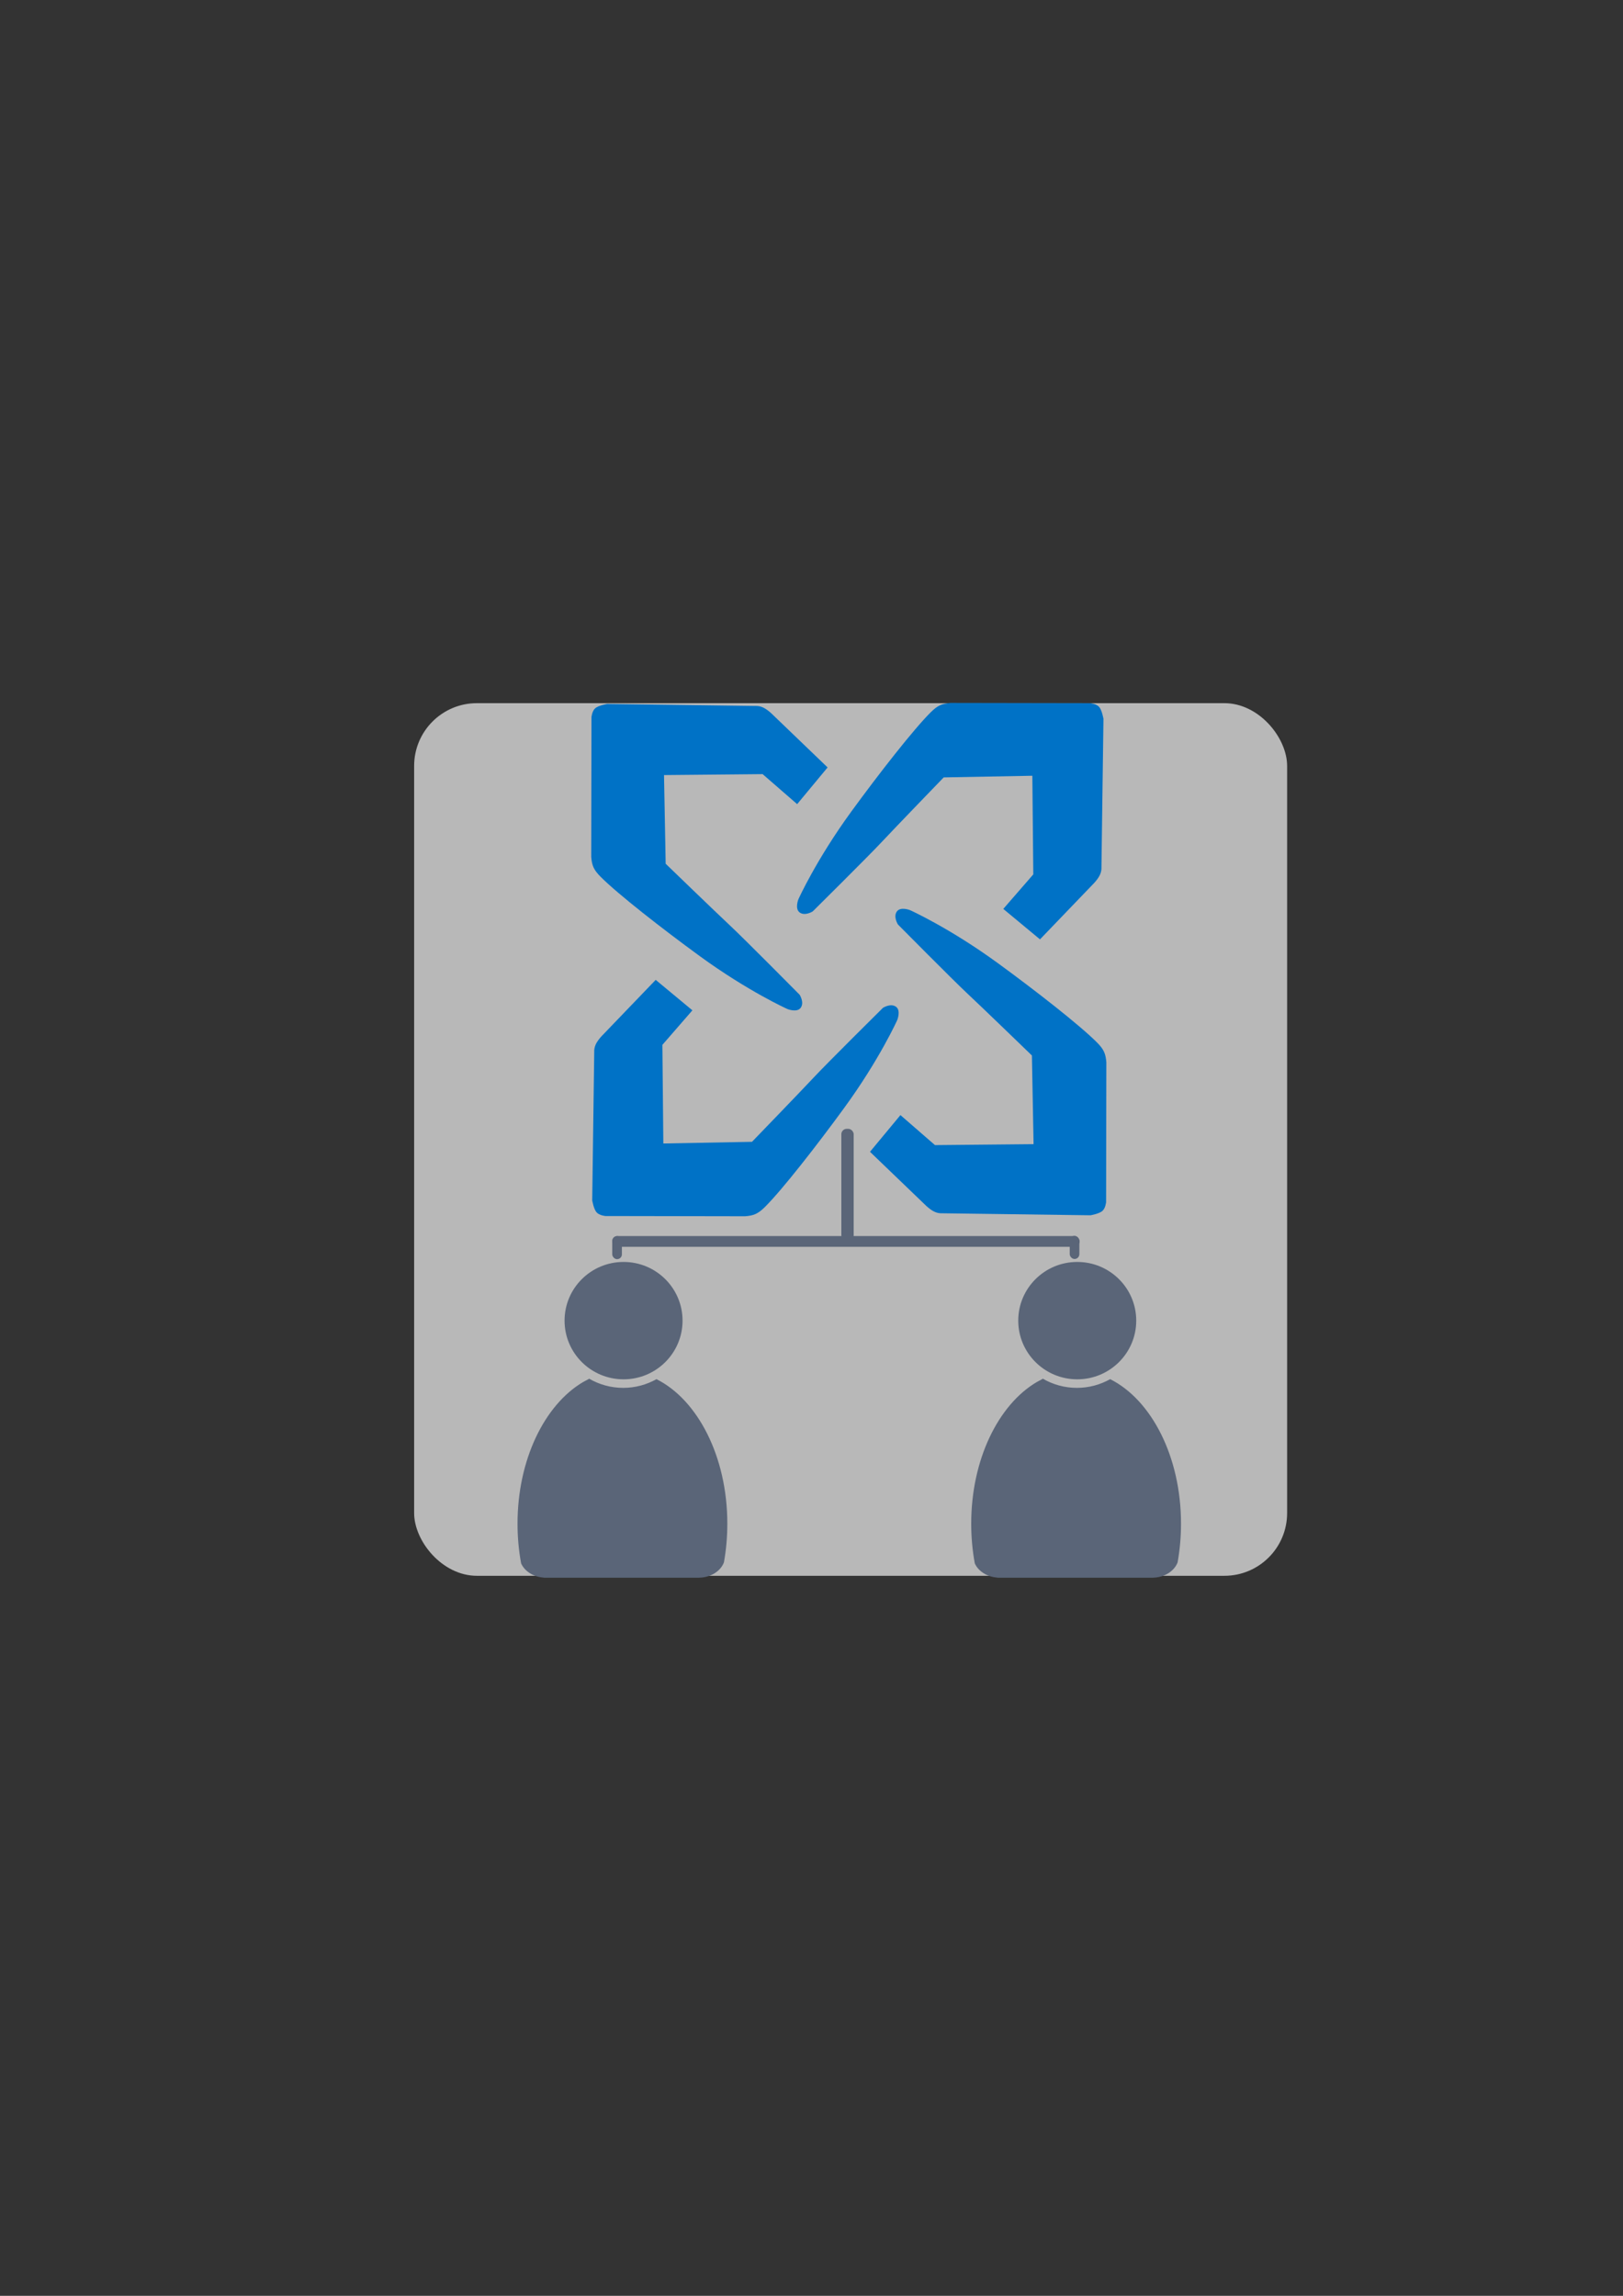 <?xml version="1.0" encoding="UTF-8" standalone="no"?>
<!-- Created with Inkscape (http://www.inkscape.org/) -->
<svg xmlns:dc="http://purl.org/dc/elements/1.1/" xmlns:cc="http://creativecommons.org/ns#" xmlns:rdf="http://www.w3.org/1999/02/22-rdf-syntax-ns#" xmlns:svg="http://www.w3.org/2000/svg" xmlns="http://www.w3.org/2000/svg" xmlns:sodipodi="http://sodipodi.sourceforge.net/DTD/sodipodi-0.dtd" xmlns:inkscape="http://www.inkscape.org/namespaces/inkscape" width="210mm" height="297mm" viewBox="0 0 744.094 1052.362" id="svg2" version="1.1" inkscape:version="0.91 r13725" inkscape:export-xdpi="4" inkscape:export-ydpi="4">
  <rect x="0" y="0" width="744.094" height="1052.362" fill="#333333" stroke="none"/>
  <defs id="defs4">
    <linearGradient id="linearGradient2224">
      <stop id="stop2226" offset="0" style="stop-color:#7c7c7c;stop-opacity:1;"/>
      <stop id="stop2228" offset="1" style="stop-color:#b8b8b8;stop-opacity:1;"/>
    </linearGradient>
    <linearGradient id="linearGradient15218">
      <stop id="stop15220" offset="0" style="stop-color:#eeeeef;stop-opacity:1;"/>
      <stop id="stop2736" offset="0.599" style="stop-color:#d3d7cf;stop-opacity:1;"/>
      <stop id="stop2738" offset="0.828" style="stop-color:#ffffff;stop-opacity:1;"/>
      <stop id="stop15222" offset="1" style="stop-color:#d3d7cf;stop-opacity:1;"/>
    </linearGradient>
    <pattern y="0" x="0" height="6" width="6" patternUnits="userSpaceOnUse" id="EMFhbasepattern"/>
    <pattern y="0" x="0" height="6" width="6" patternUnits="userSpaceOnUse" id="EMFhbasepattern-5"/>
  </defs>
  <sodipodi:namedview id="base" pagecolor="#ffffff" bordercolor="#666666" borderopacity="1.0" inkscape:pageopacity="0.0" inkscape:pageshadow="2" inkscape:zoom="0.25" inkscape:cx="59.325631" inkscape:cy="1048.5313" inkscape:document-units="px" inkscape:current-layer="layer1" showgrid="false" showguides="true" inkscape:guide-bbox="true" inkscape:window-width="1366" inkscape:window-height="721" inkscape:window-x="-4" inkscape:window-y="-4" inkscape:window-maximized="1">
    <sodipodi:guide position="560,730" orientation="0,1" id="guide3338"/>
    <sodipodi:guide position="560,330" orientation="0,1" id="guide3340"/>
    <sodipodi:guide position="190,475" orientation="1,0" id="guide3344"/>
    <sodipodi:guide position="590,451" orientation="1,0" id="guide3346"/>
    <inkscape:grid type="xygrid" id="grid3440"/>
  </sodipodi:namedview>
  <g inkscape:label="Ebene 1" inkscape:groupmode="layer" id="layer1">
    <rect style="opacity:1;fill:none;fill-opacity:1;stroke:none;stroke-width:23;stroke-linecap:butt;stroke-linejoin:round;stroke-miterlimit:4;stroke-dasharray:none;stroke-opacity:1" id="rect4160" width="400" height="400" x="190" y="322.362"/>
    <rect style="color:#000000;clip-rule:nonzero;display:inline;overflow:visible;visibility:visible;opacity:0.651;isolation:auto;mix-blend-mode:normal;color-interpolation:sRGB;color-interpolation-filters:linearRGB;solid-color:#000000;solid-opacity:1;fill:#ffffff;fill-opacity:1;fill-rule:nonzero;stroke:none;stroke-width:10;stroke-linecap:butt;stroke-linejoin:bevel;stroke-miterlimit:4;stroke-dasharray:none;stroke-dashoffset:60.96;stroke-opacity:1;color-rendering:auto;image-rendering:auto;shape-rendering:auto;text-rendering:auto;enable-background:accumulate" id="rect4168" width="400.234" height="400" x="189.869" y="322.32" ry="28.757"/>
    <g id="g4170" style="fill:#0072c6;fill-opacity:1" transform="matrix(2.459,0,0,2.459,-667.775,-836.367)">
      <path sodipodi:nodetypes="cssczcsccccccccscc" inkscape:connector-curvature="0" id="path4160" d="m 448.792,471.165 c -1.577,0.126 -2.379,0.427 -3.685,1.722 -3.244,3.216 -9.77,11.595 -14.788,18.475 -6.587,9.032 -9.892,16.382 -9.892,16.382 0,0 -0.735,1.809 0.261,2.494 0.996,0.684 2.406,-0.219 2.406,-0.219 0,0 10.363,-10.26 12.838,-12.912 2.475,-2.652 11.579,-12.065 11.579,-12.065 l 16.529,-0.309 0.177,18.385 -5.595,6.437 6.843,5.677 10.123,-10.533 c 0.936,-1.052 1.392,-1.87 1.337,-2.978 l 0.374,-27.595 c 0,0 -0.265,-1.591 -0.795,-2.21 -0.53,-0.619 -1.679,-0.707 -1.679,-0.707 z" style="fill:#0072c6;fill-opacity:1;fill-rule:evenodd;stroke:none;stroke-width:1px;stroke-linecap:butt;stroke-linejoin:miter;stroke-opacity:1"/>
      <path style="fill:#0072c6;fill-opacity:1;fill-rule:evenodd;stroke:none;stroke-width:1px;stroke-linecap:butt;stroke-linejoin:miter;stroke-opacity:1" d="m 477.836,538.16 c -0.126,-1.577 -0.427,-2.379 -1.722,-3.685 -3.216,-3.244 -11.595,-9.77 -18.475,-14.788 -9.032,-6.587 -16.382,-9.892 -16.382,-9.892 0,0 -1.809,-0.735 -2.494,0.261 -0.684,0.996 0.219,2.406 0.219,2.406 0,0 10.26,10.363 12.912,12.838 2.652,2.475 12.065,11.579 12.065,11.579 l 0.309,16.529 -18.385,0.177 -6.437,-5.595 -5.677,6.843 10.533,10.123 c 1.052,0.936 1.87,1.392 2.978,1.337 l 27.595,0.374 c 0,0 1.591,-0.265 2.21,-0.795 0.619,-0.53 0.707,-1.679 0.707,-1.679 z" id="path4162" inkscape:connector-curvature="0" sodipodi:nodetypes="cssczcsccccccccscc"/>
      <path sodipodi:nodetypes="cssczcsccccccccscc" inkscape:connector-curvature="0" id="path4164" d="m 410.487,566.85 c 1.577,-0.126 2.379,-0.427 3.685,-1.722 3.244,-3.216 9.77,-11.595 14.788,-18.475 6.587,-9.032 9.892,-16.382 9.892,-16.382 0,0 0.735,-1.809 -0.261,-2.494 -0.996,-0.684 -2.406,0.219 -2.406,0.219 0,0 -10.363,10.26 -12.838,12.912 -2.475,2.652 -11.579,12.065 -11.579,12.065 l -16.529,0.309 -0.177,-18.385 5.595,-6.437 -6.843,-5.677 -10.123,10.533 c -0.936,1.052 -1.392,1.87 -1.337,2.978 l -0.374,27.595 c 0,0 0.265,1.591 0.795,2.21 0.53,0.619 1.679,0.707 1.679,0.707 z" style="fill:#0072c6;fill-opacity:1;fill-rule:evenodd;stroke:none;stroke-width:1px;stroke-linecap:butt;stroke-linejoin:miter;stroke-opacity:1"/>
      <path style="fill:#0072c6;fill-opacity:1;fill-rule:evenodd;stroke:none;stroke-width:1px;stroke-linecap:butt;stroke-linejoin:miter;stroke-opacity:1" d="m 381.797,499.855 c 0.126,1.577 0.427,2.379 1.722,3.685 3.216,3.244 11.595,9.77 18.475,14.788 9.032,6.587 16.382,9.892 16.382,9.892 0,0 1.809,0.735 2.494,-0.261 0.684,-0.996 -0.219,-2.406 -0.219,-2.406 0,0 -10.26,-10.363 -12.912,-12.838 -2.652,-2.475 -12.065,-11.579 -12.065,-11.579 l -0.309,-16.529 18.385,-0.177 6.437,5.595 5.677,-6.843 -10.533,-10.123 c -1.052,-0.936 -1.87,-1.392 -2.978,-1.337 l -27.595,-0.374 c 0,0 -1.591,0.265 -2.21,0.795 -0.619,0.53 -0.707,1.679 -0.707,1.679 z" id="path4166" inkscape:connector-curvature="0" sodipodi:nodetypes="cssczcsccccccccscc"/>
    </g>
    <g id="g4289" transform="matrix(0.412,0,0,0.412,123.973,442.27)" style="fill:#5a6578">
      <path sodipodi:nodetypes="cccsccccccscsc" inkscape:connector-curvature="0" id="path2176" d="m 354.643,460.416 c -0.117,0.104 -0.224,0.216 -0.346,0.316 l -6.543,3.545 c -42.676,25.281 -72.762,86.259 -72.762,157.469 0,15.295 1.395,30.114 3.998,44.213 3.861,8.637 13.562,14.968 25.186,15.795 l 0,0.096 172.762,0 0,-0.008 c 13.046,-0.184 24.035,-7.283 27.727,-17.016 2.47,-13.759 3.791,-28.194 3.791,-43.08 0,-74.549 -32.977,-137.884 -78.852,-160.785 -10.953,6.149 -23.578,9.678 -37.004,9.678 -13.817,10e-6 -26.787,-3.737 -37.957,-10.223 z" style="fill:#5a6578;fill-opacity:1;stroke:none;stroke-width:41.152;stroke-linecap:round;stroke-linejoin:round;stroke-opacity:1"/>
      <ellipse ry="65.293" rx="65.647" cx="392.98" cy="395.838" id="circle2187-6" style="fill:#5a6578;fill-opacity:1;stroke:none;stroke-width:14;stroke-miterlimit:4;stroke-dasharray:none;stroke-opacity:1"/>
    </g>
    <g style="fill:#5a6578" transform="matrix(0.412,0,0,0.412,331.973,442.27)" id="g4185">
      <path style="fill:#5a6578;fill-opacity:1;stroke:none;stroke-width:41.152;stroke-linecap:round;stroke-linejoin:round;stroke-opacity:1" d="m 354.643,460.416 c -0.117,0.104 -0.224,0.216 -0.346,0.316 l -6.543,3.545 c -42.676,25.281 -72.762,86.259 -72.762,157.469 0,15.295 1.395,30.114 3.998,44.213 3.861,8.637 13.562,14.968 25.186,15.795 l 0,0.096 172.762,0 0,-0.008 c 13.046,-0.184 24.035,-7.283 27.727,-17.016 2.47,-13.759 3.791,-28.194 3.791,-43.08 0,-74.549 -32.977,-137.884 -78.852,-160.785 -10.953,6.149 -23.578,9.678 -37.004,9.678 -13.817,10e-6 -26.787,-3.737 -37.957,-10.223 z" id="path4187" inkscape:connector-curvature="0" sodipodi:nodetypes="cccsccccccscsc"/>
      <ellipse style="fill:#5a6578;fill-opacity:1;stroke:none;stroke-width:14;stroke-miterlimit:4;stroke-dasharray:none;stroke-opacity:1" id="ellipse4189" cy="395.838" cx="392.98" rx="65.647" ry="65.293"/>
    </g>
    <rect style="color:#000000;clip-rule:nonzero;display:inline;overflow:visible;visibility:visible;opacity:1;isolation:auto;mix-blend-mode:normal;color-interpolation:sRGB;color-interpolation-filters:linearRGB;solid-color:#000000;solid-opacity:1;fill:#5a6578;fill-opacity:1;fill-rule:nonzero;stroke:none;stroke-width:0;stroke-linecap:butt;stroke-linejoin:round;stroke-miterlimit:4;stroke-dasharray:none;stroke-dashoffset:60.96;stroke-opacity:1;color-rendering:auto;image-rendering:auto;shape-rendering:auto;text-rendering:auto;enable-background:accumulate" id="rect4191" width="214.253" height="4.95" x="280.721" y="566.58" ry="2.475"/>
    <rect style="color:#000000;clip-rule:nonzero;display:inline;overflow:visible;visibility:visible;opacity:1;isolation:auto;mix-blend-mode:normal;color-interpolation:sRGB;color-interpolation-filters:linearRGB;solid-color:#000000;solid-opacity:1;fill:#5a6578;fill-opacity:1;fill-rule:nonzero;stroke:none;stroke-width:0;stroke-linecap:butt;stroke-linejoin:round;stroke-miterlimit:4;stroke-dasharray:none;stroke-dashoffset:60.96;stroke-opacity:1;color-rendering:auto;image-rendering:auto;shape-rendering:auto;text-rendering:auto;enable-background:accumulate" id="rect4193" width="5.657" height="51.265" x="385.727" y="517.436" ry="2.475"/>
    <rect style="color:#000000;clip-rule:nonzero;display:inline;overflow:visible;visibility:visible;opacity:1;isolation:auto;mix-blend-mode:normal;color-interpolation:sRGB;color-interpolation-filters:linearRGB;solid-color:#000000;solid-opacity:1;fill:#5a6578;fill-opacity:1;fill-rule:nonzero;stroke:none;stroke-width:0;stroke-linecap:butt;stroke-linejoin:round;stroke-miterlimit:4;stroke-dasharray:none;stroke-dashoffset:60.96;stroke-opacity:1;color-rendering:auto;image-rendering:auto;shape-rendering:auto;text-rendering:auto;enable-background:accumulate" id="rect4195" width="4.419" height="10.607" x="280.7" y="566.58" ry="2.21"/>
    <rect ry="2.21" y="566.491" x="490.435" height="10.607" width="4.419" id="rect4197" style="color:#000000;clip-rule:nonzero;display:inline;overflow:visible;visibility:visible;opacity:1;isolation:auto;mix-blend-mode:normal;color-interpolation:sRGB;color-interpolation-filters:linearRGB;solid-color:#000000;solid-opacity:1;fill:#5a6578;fill-opacity:1;fill-rule:nonzero;stroke:none;stroke-width:0;stroke-linecap:butt;stroke-linejoin:round;stroke-miterlimit:4;stroke-dasharray:none;stroke-dashoffset:60.96;stroke-opacity:1;color-rendering:auto;image-rendering:auto;shape-rendering:auto;text-rendering:auto;enable-background:accumulate"/>
  </g>
</svg>
